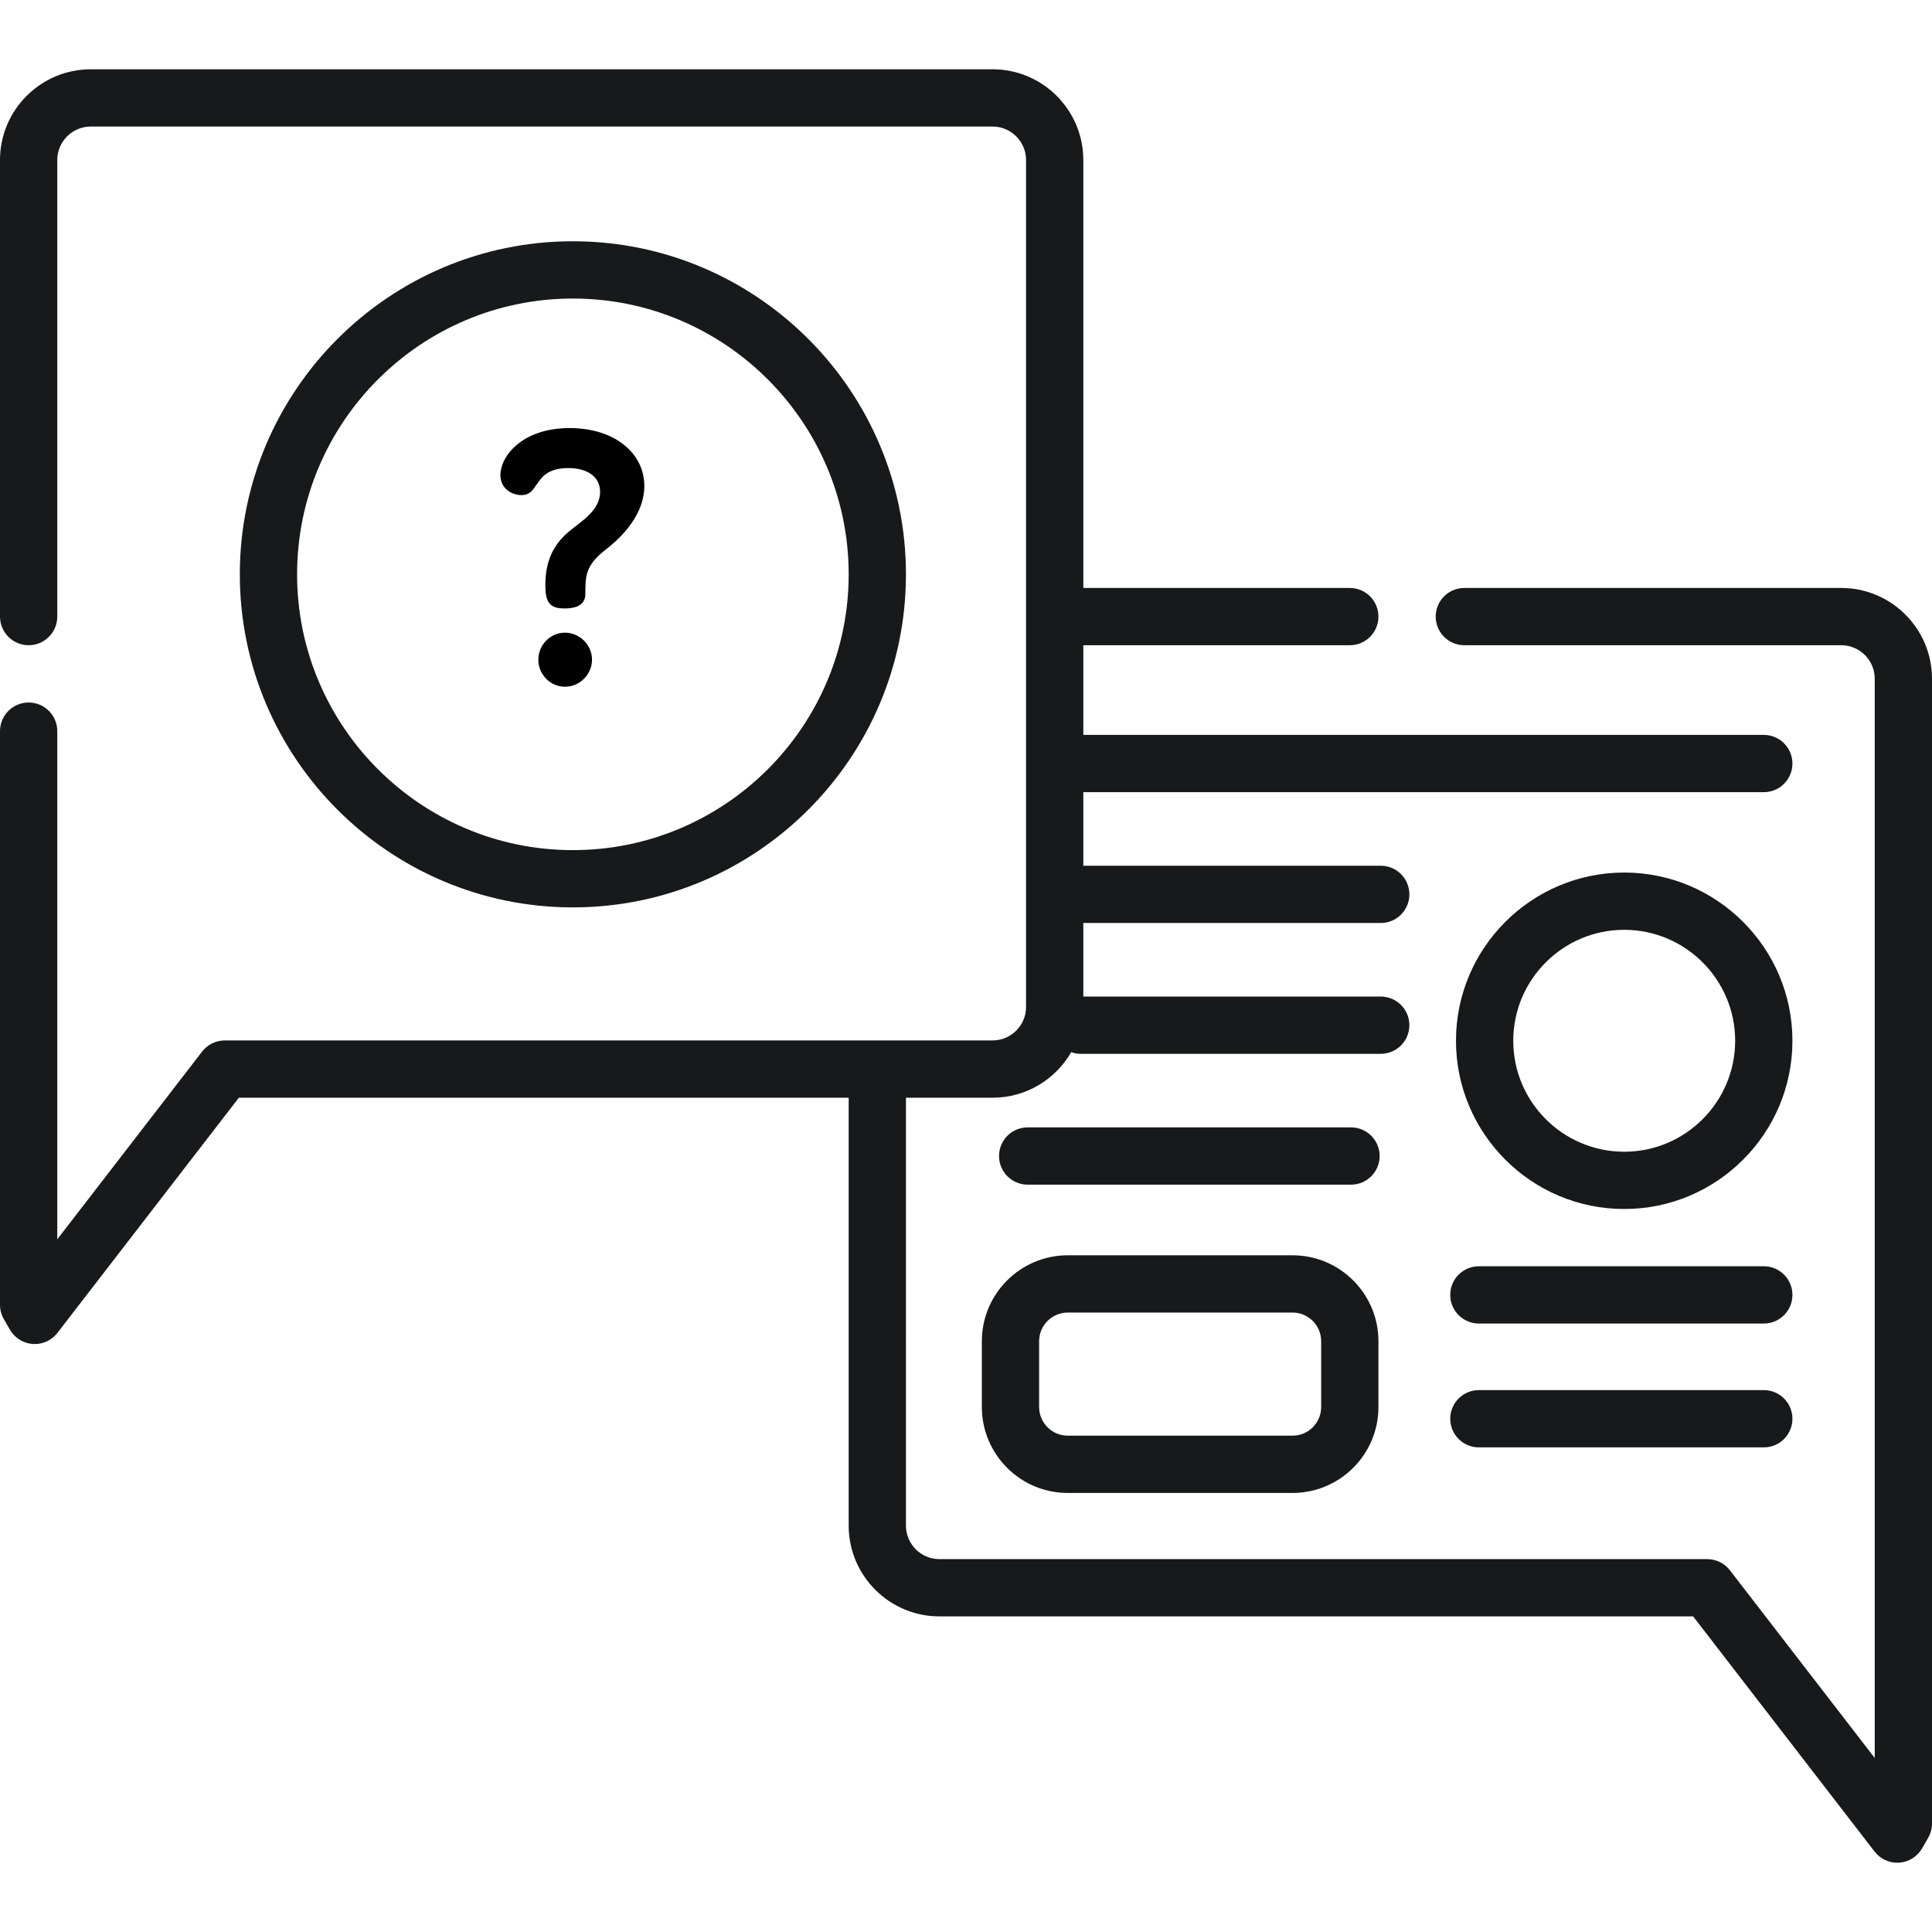 <?xml version="1.0" encoding="iso-8859-1"?>
<!-- Generator: Adobe Illustrator 21.0.0, SVG Export Plug-In . SVG Version: 6.00 Build 0)  -->
<svg version="1.1" id="Capa_1" xmlns="http://www.w3.org/2000/svg" xmlns:xlink="http://www.w3.org/1999/xlink" x="0px" y="0px"
	 viewBox="0 0 506.014 506.014" style="enable-background:new 0 0 506.014 506.014;" xml:space="preserve">
<path d="M158.457,144.103c-5.056,3.953-5.147,6.71-5.147,11.49c0,1.746-0.92,3.769-5.424,3.769c-3.769,0-5.055-1.379-5.055-6.159
	c0-7.905,3.492-11.674,6.158-13.972c3.033-2.574,8.181-5.423,8.181-10.387c0-4.229-3.677-6.25-8.272-6.25
	c-9.376,0-7.354,7.078-12.317,7.078c-2.481,0-5.515-1.655-5.515-5.239c0-4.964,5.698-12.317,18.107-12.317
	c11.766,0,19.579,6.526,19.579,15.167C168.752,135.922,160.938,142.173,158.457,144.103z M155.056,172.782
	c0,3.769-3.125,7.078-7.078,7.078c-3.952,0-6.985-3.31-6.985-7.078c0-3.86,3.125-7.078,6.985-7.078
	C151.839,165.704,155.056,168.922,155.056,172.782z"/>
<path style="fill:#18191B;" d="M482.243,153.993h-98.714c-4.143,0-7.5,3.358-7.5,7.5s3.357,7.5,7.5,7.5h98.714
	c4.836,0,8.771,3.934,8.771,8.77v282.677l-37.934-49.169c-1.42-1.841-3.613-2.919-5.938-2.919H246.049
	c-4.836,0-8.77-3.934-8.77-8.77V287.505h22.686c8.795,0,16.484-4.805,20.595-11.925c0.779,0.274,1.613,0.43,2.485,0.43h78.588
	c4.143,0,7.5-3.358,7.5-7.5s-3.357-7.5-7.5-7.5h-77.898v-19.265h77.898c4.143,0,7.5-3.358,7.5-7.5s-3.357-7.5-7.5-7.5h-77.898
	V207.48H461.96c4.143,0,7.5-3.358,7.5-7.5s-3.357-7.5-7.5-7.5H283.734v-23.486h69.795c4.143,0,7.5-3.358,7.5-7.5s-3.357-7.5-7.5-7.5
	h-69.795V41.915c0-13.107-10.663-23.77-23.77-23.77H23.77C10.663,18.145,0,28.809,0,41.915v119.577c0,4.142,3.357,7.5,7.5,7.5
	s7.5-3.358,7.5-7.5V41.915c0-4.836,3.934-8.77,8.77-8.77h236.195c4.836,0,8.77,3.934,8.77,8.77v221.819
	c0,4.836-3.934,8.77-8.77,8.77H58.872c-2.325,0-4.519,1.078-5.938,2.919L15,324.593v-133.1c0-4.142-3.357-7.5-7.5-7.5
	s-7.5,3.358-7.5,7.5v150.258c0,1.316,0.347,2.609,1.005,3.75l1.599,2.77c1.25,2.167,3.498,3.567,5.994,3.734
	c0.168,0.011,0.335,0.017,0.502,0.017c2.314,0,4.512-1.071,5.938-2.919l47.521-61.597h159.721v112.078
	c0,13.107,10.663,23.77,23.77,23.77h197.406l47.521,61.597c1.426,1.848,3.623,2.919,5.938,2.919c0.167,0,0.334-0.005,0.501-0.017
	c2.496-0.167,4.744-1.567,5.995-3.733l1.599-2.769c0.658-1.14,1.005-2.434,1.005-3.75V177.763
	C506.014,164.656,495.351,153.993,482.243,153.993z"/>
<path style="fill:#18191B;" d="M461.96,331.65h-74.625c-4.143,0-7.5,3.358-7.5,7.5s3.357,7.5,7.5,7.5h74.625
	c4.143,0,7.5-3.358,7.5-7.5S466.103,331.65,461.96,331.65z"/>
<path style="fill:#18191B;" d="M461.96,364.085h-74.625c-4.143,0-7.5,3.358-7.5,7.5s3.357,7.5,7.5,7.5h74.625
	c4.143,0,7.5-3.358,7.5-7.5S466.103,364.085,461.96,364.085z"/>
<path style="fill:#18191B;" d="M353.847,295.275H269.16c-4.143,0-7.5,3.358-7.5,7.5s3.357,7.5,7.5,7.5h84.687
	c4.143,0,7.5-3.358,7.5-7.5S357.989,295.275,353.847,295.275z"/>
<path style="fill:#18191B;" d="M338.529,328.776H279.66c-12.406,0-22.5,10.093-22.5,22.5v17.247c0,12.407,10.094,22.5,22.5,22.5
	h58.869c12.406,0,22.5-10.093,22.5-22.5v-17.247C361.029,338.869,350.936,328.776,338.529,328.776z M346.029,368.522
	c0,4.136-3.364,7.5-7.5,7.5H279.66c-4.136,0-7.5-3.364-7.5-7.5v-17.247c0-4.136,3.364-7.5,7.5-7.5h58.869c4.136,0,7.5,3.364,7.5,7.5
	V368.522z"/>
<path style="fill:#18191B;" d="M425.4,228.532c-24.295,0-44.061,19.765-44.061,44.06c0,24.294,19.766,44.06,44.061,44.06
	s44.06-19.765,44.06-44.06C469.46,248.297,449.695,228.532,425.4,228.532z M425.4,301.651c-16.024,0-29.061-13.036-29.061-29.06
	c0-16.024,13.036-29.06,29.061-29.06c16.023,0,29.06,13.036,29.06,29.06C454.46,288.615,441.424,301.651,425.4,301.651z"/>
<path style="fill:#18191B;" d="M237.279,150.424c0-48.101-39.133-87.233-87.234-87.233c-48.101,0-87.233,39.133-87.233,87.233
	c0,48.101,39.133,87.234,87.233,87.234C198.146,237.658,237.279,198.525,237.279,150.424z M77.812,150.424
	c0-39.83,32.403-72.233,72.233-72.233s72.234,32.404,72.234,72.233c0,39.83-32.404,72.234-72.234,72.234
	S77.812,190.254,77.812,150.424z"/>
<g>
</g>
<g>
</g>
<g>
</g>
<g>
</g>
<g>
</g>
<g>
</g>
<g>
</g>
<g>
</g>
<g>
</g>
<g>
</g>
<g>
</g>
<g>
</g>
<g>
</g>
<g>
</g>
<g>
</g>
</svg>
